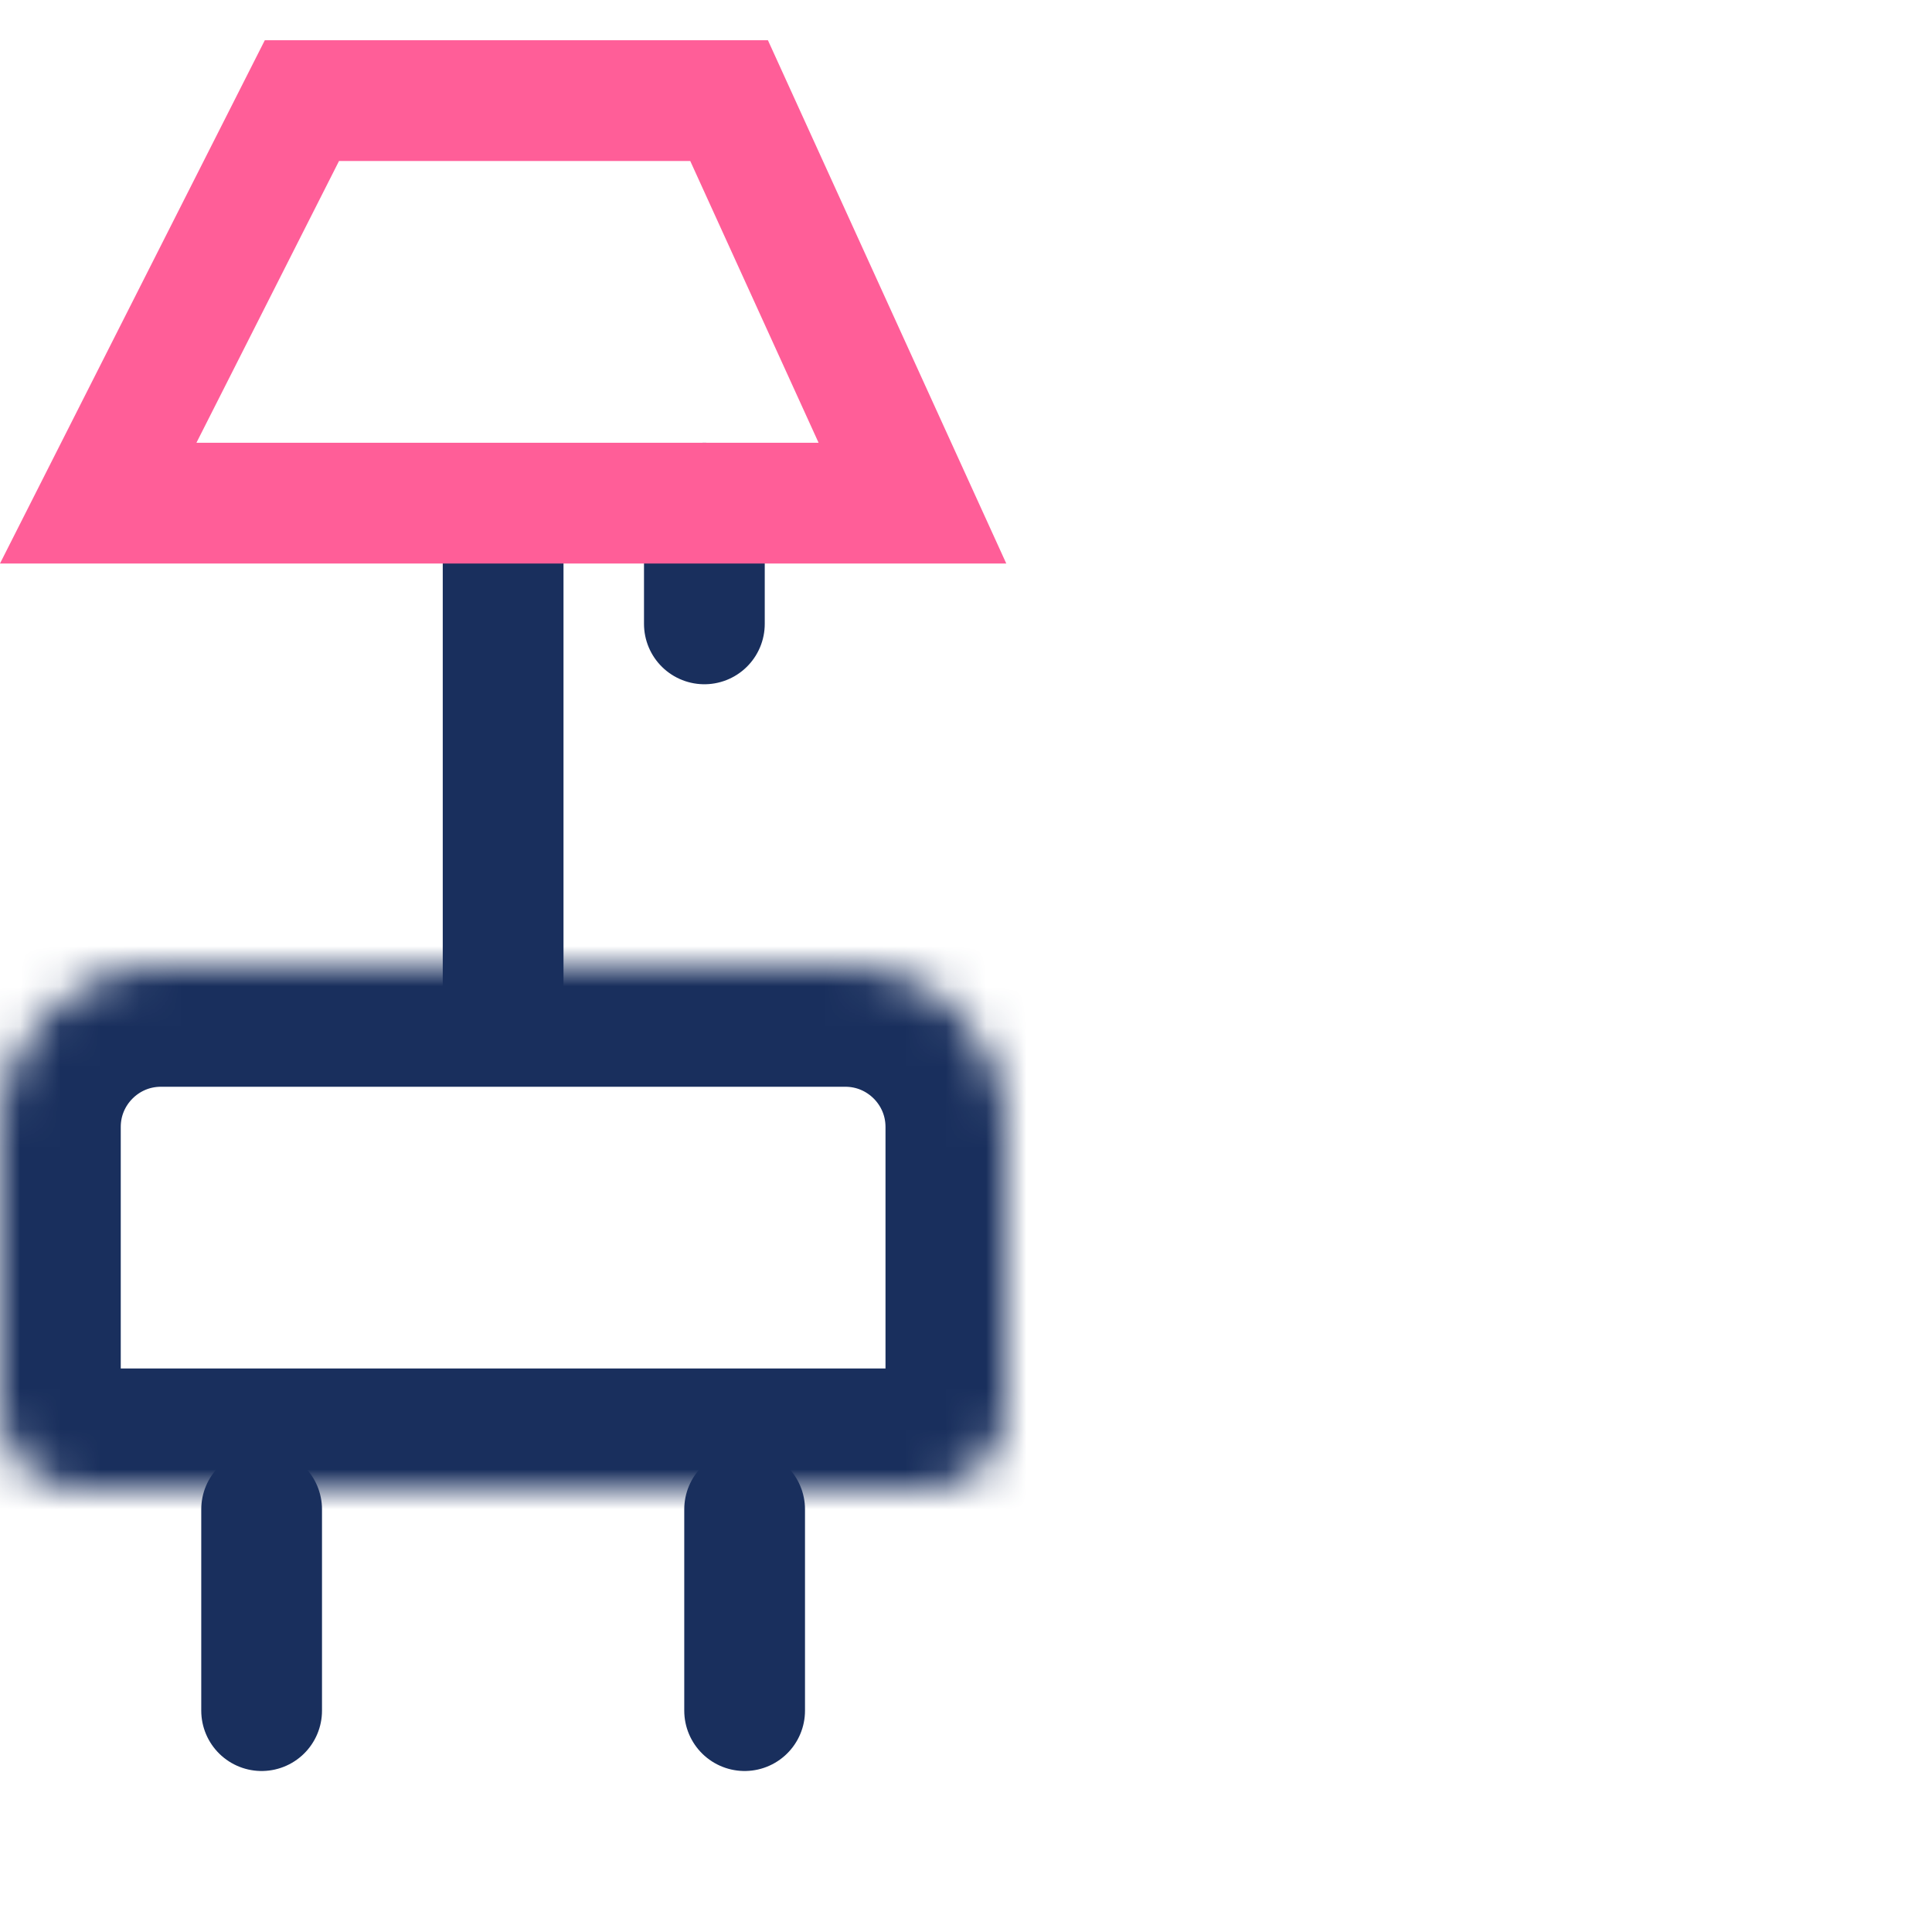 <svg width="48" height="48" viewBox="0 0 48 48" fill="none" xmlns="http://www.w3.org/2000/svg">
<line x1="18.5" y1="37.5" x2="18.5" y2="42.5" stroke="#192F5D" stroke-width="3" stroke-linecap="round" stroke-linejoin="round"/>
<line x1="17.5" y1="12.5" x2="17.5" y2="15.5" stroke="#192F5D" stroke-width="3" stroke-linecap="round" stroke-linejoin="round"/>
<line x1="6.5" y1="37.5" x2="6.5" y2="42.5" stroke="#192F5D" stroke-width="3" stroke-linecap="round" stroke-linejoin="round"/>
<line x1="12.5" y1="13.5" x2="12.5" y2="24.5" stroke="#192F5D" stroke-width="3" stroke-linecap="round" stroke-linejoin="round"/>
<path d="M2.44 12.5L7.501 2.5H18.114L22.669 12.5H2.44Z" stroke="#FF5E98" stroke-width="3"/>
<mask id="path-7-inside-1" fill="white">
<path d="M0 28C0 25.791 1.791 24 4 24H21C23.209 24 25 25.791 25 28V35C25 36.105 24.105 37 23 37H2C0.895 37 0 36.105 0 35V28Z"/>
</mask>
<path d="M0 28C0 25.791 1.791 24 4 24H21C23.209 24 25 25.791 25 28V35C25 36.105 24.105 37 23 37H2C0.895 37 0 36.105 0 35V28Z" stroke="#192F5D" stroke-width="6" mask="url(#path-7-inside-1)"/>
</svg>
